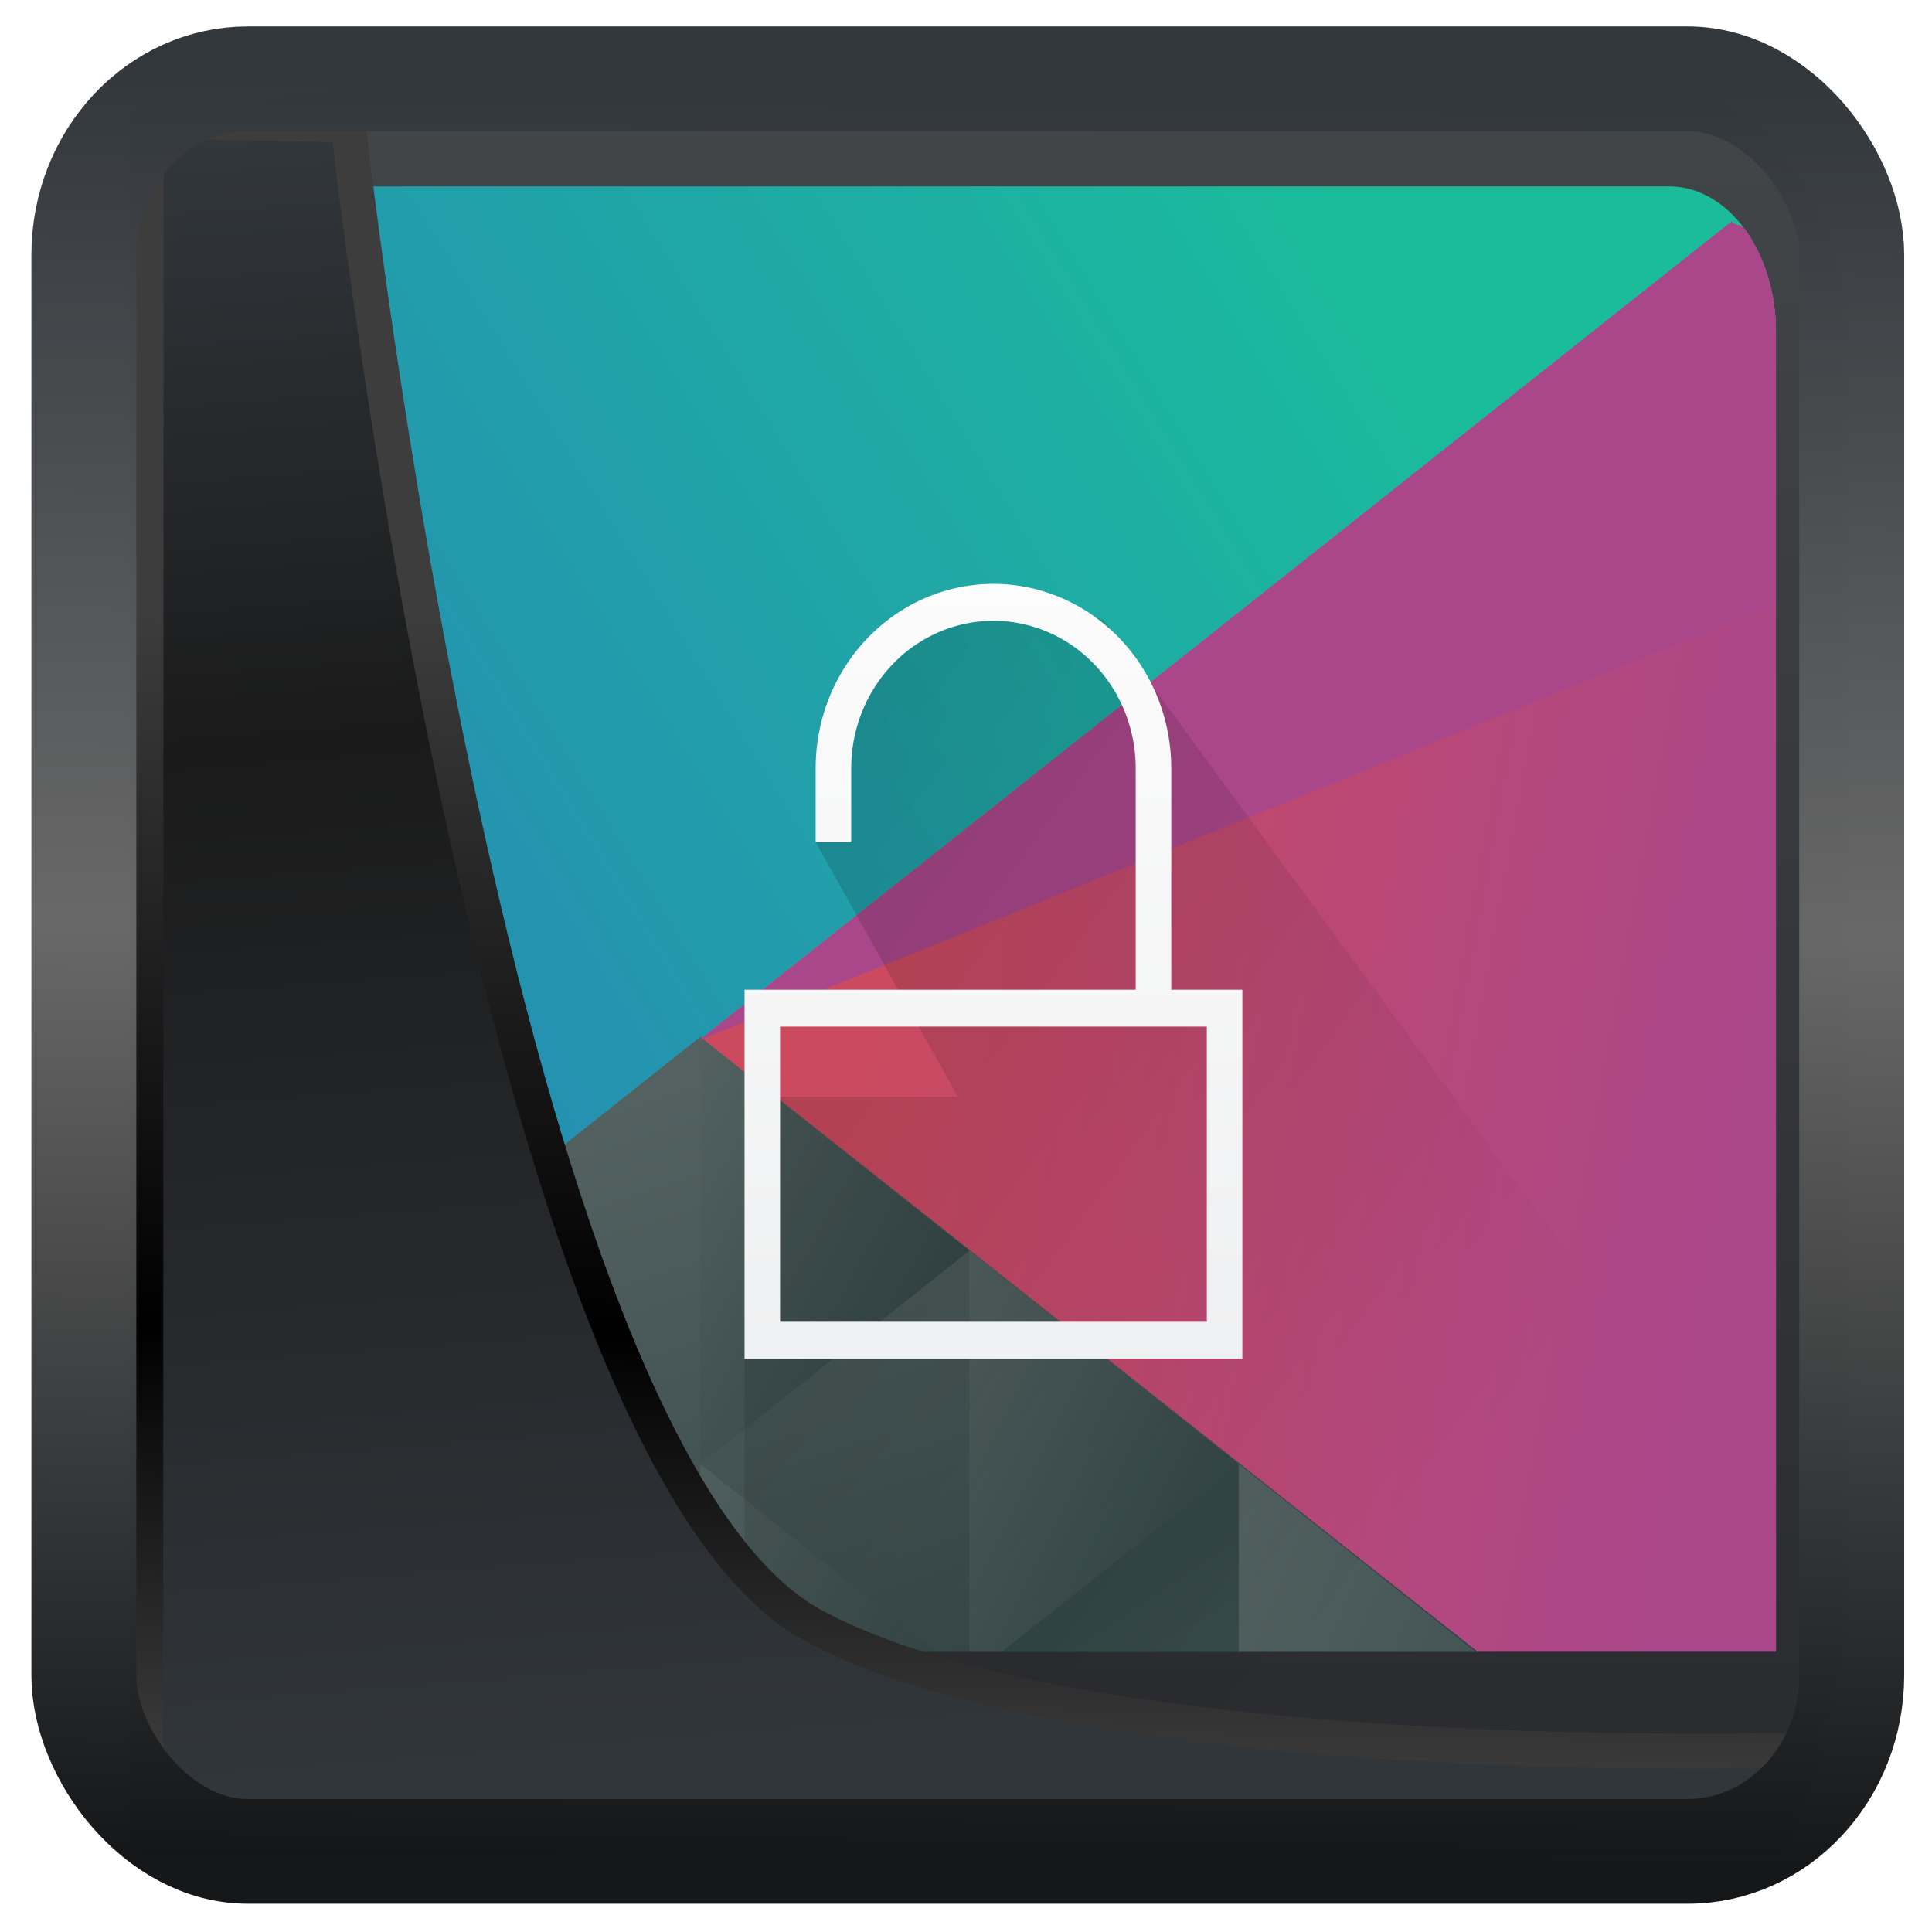 <?xml version="1.0" encoding="UTF-8" standalone="no"?>
<!-- Created with Inkscape (http://www.inkscape.org/) -->

<svg
   width="32"
   height="32"
   version="1.1"
   viewBox="0 0 32 32"
   id="svg22"
   xmlns:xlink="http://www.w3.org/1999/xlink"
   xmlns="http://www.w3.org/2000/svg"
   xmlns:svg="http://www.w3.org/2000/svg">
  <defs
     id="defs12">
    <linearGradient
       xlink:href="#linearGradient3487"
       id="linearGradient3403"
       gradientUnits="userSpaceOnUse"
       x1="6.949"
       y1="4.555"
       x2="11.215"
       y2="59.052" />
    <linearGradient
       id="linearGradient3487">
      <stop
         style="stop-color:#32373c;stop-opacity:1"
         offset="0"
         id="stop3481" />
      <stop
         id="stop3483"
         offset="0.368"
         style="stop-color:#1a1a1a;stop-opacity:1" />
      <stop
         style="stop-color:#31363b;stop-opacity:1"
         offset="1"
         id="stop3485" />
    </linearGradient>
    <linearGradient
       xlink:href="#linearGradient20604"
       id="linearGradient20558"
       gradientUnits="userSpaceOnUse"
       x1="25.802"
       y1="20.374"
       x2="25.111"
       y2="58.913" />
    <linearGradient
       id="linearGradient20604">
      <stop
         id="stop20598"
         offset="0"
         style="stop-color:#3d3d3d;stop-opacity:1" />
      <stop
         style="stop-color:#000000;stop-opacity:1"
         offset="0.618"
         id="stop20600" />
      <stop
         id="stop20602"
         offset="1"
         style="stop-color:#3d3d3d;stop-opacity:1" />
    </linearGradient>
    <filter
       style="color-interpolation-filters:sRGB"
       id="filter20720"
       x="-0.017"
       y="-0.016"
       width="1.034"
       height="1.033">
      <feGaussianBlur
         stdDeviation="0.147"
         id="feGaussianBlur20722" />
    </filter>
    <linearGradient
       gradientTransform="translate(0.361,-0.13)"
       xlink:href="#linearGradient4555"
       id="linearGradient4557"
       x1="43.5"
       y1="64.012"
       x2="44.142"
       y2="0.306"
       gradientUnits="userSpaceOnUse" />
    <linearGradient
       id="linearGradient4555">
      <stop
         style="stop-color:#141618;stop-opacity:1"
         offset="0"
         id="stop4551" />
      <stop
         id="stop4559"
         offset="0.518"
         style="stop-color:#686868;stop-opacity:1" />
      <stop
         style="stop-color:#31363b;stop-opacity:1"
         offset="1"
         id="stop4553" />
    </linearGradient>
    <filter
       style="color-interpolation-filters:sRGB"
       id="filter4601"
       x="-0.03"
       width="1.06"
       y="-0.03"
       height="1.06">
      <feGaussianBlur
         stdDeviation="0.015"
         id="feGaussianBlur4603" />
    </filter>
    <linearGradient
       id="l"
       y1="536.8"
       y2="503.8"
       x2="0"
       gradientUnits="userSpaceOnUse">
      <stop
         stop-color="#2a2c2f"
         id="stop2-4" />
      <stop
         offset="1"
         stop-color="#424649"
         id="stop4-8" />
    </linearGradient>
    <linearGradient
       xlink:href="#b"
       id="m"
       gradientUnits="userSpaceOnUse"
       gradientTransform="translate(374.575,499.797)"
       x1="42.799"
       y1="5.342"
       x2="11.999"
       y2="31.357" />
    <linearGradient
       id="b"
       y1="5.342"
       x1="42.799"
       y2="31.357"
       x2="11.999"
       gradientUnits="userSpaceOnUse"
       gradientTransform="translate(-9.995,-40.003)">
      <stop
         stop-color="#1abc9c"
         id="stop12" />
      <stop
         offset="1"
         stop-color="#2980b9"
         id="stop14" />
    </linearGradient>
    <linearGradient
       xlink:href="#c"
       id="n"
       gradientUnits="userSpaceOnUse"
       gradientTransform="translate(374.575,499.797)"
       x1="29.855"
       y1="22.346"
       x2="54.32"
       y2="28.506" />
    <linearGradient
       id="c"
       y1="22.346"
       x1="29.855"
       y2="28.506"
       x2="54.32"
       gradientUnits="userSpaceOnUse"
       gradientTransform="translate(-9.995,-40.003)">
      <stop
         stop-color="#cc4a5e"
         id="stop17" />
      <stop
         offset="1"
         stop-color="#aa478a"
         id="stop19" />
    </linearGradient>
    <linearGradient
       xlink:href="#a"
       id="o"
       gradientUnits="userSpaceOnUse"
       x1="24.392"
       y1="41.22"
       x2="20.643"
       y2="25.343"
       gradientTransform="translate(374.575,499.797)" />
    <linearGradient
       id="a"
       y1="41.22"
       x1="24.392"
       y2="25.343"
       x2="20.643"
       gradientUnits="userSpaceOnUse">
      <stop
         stop-color="#334545"
         id="stop22" />
      <stop
         offset="1"
         stop-color="#536161"
         id="stop24" />
    </linearGradient>
    <linearGradient
       xlink:href="#a"
       id="p"
       y1="568.8"
       x1="431.57"
       y2="562.8"
       x2="439.57"
       gradientUnits="userSpaceOnUse"
       gradientTransform="matrix(-0.917,0,0,0.917,803.264,7.316)" />
    <linearGradient
       xlink:href="#a"
       id="q"
       y1="40.899"
       x1="56.03"
       y2="32.475"
       x2="40.647"
       gradientUnits="userSpaceOnUse"
       gradientTransform="translate(374.575,499.797)" />
    <linearGradient
       xlink:href="#a"
       id="r"
       y1="32.15"
       x1="60.895"
       y2="27.06"
       x2="53.41"
       gradientUnits="userSpaceOnUse"
       gradientTransform="translate(354.573,499.797)" />
    <linearGradient
       xlink:href="#a"
       id="s"
       y1="36.527"
       x1="33.32"
       y2="31.348"
       x2="24.78"
       gradientUnits="userSpaceOnUse"
       gradientTransform="translate(374.575,499.797)" />
    <linearGradient
       xlink:href="#a"
       id="t"
       y1="36.765"
       x1="34"
       y2="49.571"
       x2="40.25"
       gradientUnits="userSpaceOnUse"
       gradientTransform="translate(374.575,499.797)" />
    <linearGradient
       xlink:href="#e"
       id="u"
       gradientUnits="userSpaceOnUse"
       x1="9"
       y1="5"
       x2="23"
       y2="19"
       gradientTransform="matrix(1.5,0,0,1.5,384.57,506.438)" />
    <linearGradient
       id="e">
      <stop
         id="stop40" />
      <stop
         offset="1"
         stop-opacity="0"
         id="stop42" />
    </linearGradient>
    <linearGradient
       xlink:href="#j"
       id="v"
       x1="401.57"
       y1="529.8"
       x2="401.57"
       y2="508.8"
       gradientUnits="userSpaceOnUse"
       gradientTransform="matrix(1,0,0,0.755,0,129.624)" />
    <linearGradient
       id="j">
      <stop
         stop-color="#eff0f1"
         id="stop66" />
      <stop
         offset="1"
         stop-color="#fcfcfc"
         id="stop68" />
    </linearGradient>
  </defs>
  <g
     id="g1229"
     transform="matrix(0.589,0,0,0.809,-224.193,-406.105)">
    <rect
       height="36"
       y="503.8"
       x="384.57"
       width="48"
       ry="5"
       rx="5"
       id="rect76"
       style="fill:url(#l)" />
    <path
       d="m 389.578,505.8 a 2.987,2.987 0 0 0 -3.004,2.99 v 27.008 h 44 v -27.002 a 2.984,2.984 0 0 0 -0.875,-2.119 3.003,3.003 0 0 0 -2.129,-0.877 z"
       id="path78"
       style="fill:url(#m)" />
    <path
       d="m 429.322,506.52 -29.027,16.759 21.681,12.519 h 8.6 v -3 l -0.002,-24.002 a 2.984,2.984 0 0 0 -0.875,-2.119 c -0.096,-0.096 -0.268,-0.074 -0.377,-0.156 z"
       id="path80"
       style="fill:url(#n)" />
    <path
       d="m 400.325,523.213 -13.75,7.94 v 4.644 h 35.605 z"
       id="path82"
       style="fill:url(#o)" />
    <path
       d="m 407.896,527.59 -7.571,-4.37 v 8.741 z"
       id="path84"
       style="fill:url(#p)" />
    <path
       d="m 415.466,531.957 v 3.844 h 6.656 z"
       id="path86"
       style="fill:url(#q)" />
    <path
       d="m 407.893,527.584 v 8.213 h 0.916 l 6.654,-3.842 z"
       id="path88"
       style="fill:url(#r)" />
    <path
       d="m 400.325,531.957 v 3.842 h 6.654 z"
       id="path90"
       style="fill:url(#s)" />
    <path
       d="m 415.466,531.957 -6.656,3.844 h 6.656 z"
       id="path92"
       style="fill:url(#t)" />
    <path
       d="m 430.574,508.796 a 2.984,2.984 0 0 0 -0.875,-2.119 c -0.095,-0.095 -0.266,-0.073 -0.373,-0.154 l -29.03,16.76 30.278,-8.942 z"
       id="path94"
       style="fill:#aa478a" />
    <path
       d="m 408.57,513.938 -1,0.5 -2,1 -1,1 -0.5,2 -0.5,0.787 4,5.213 h -6 v 10 l 7,5.734 16,-0.033 c 2.731,0.004 7,1.519 7,-5.701 l -19.892,-19.759 z"
       id="path98"
       style="opacity:0.2;fill:url(#u);fill-rule:evenodd" />
    <path
       d="m 408.57,513.938 a 5,3.777 0 0 0 -5,3.777 v 1.511 h 1 v -1.511 a 4,3.021 0 0 1 4,-3.021 4,3.021 0 0 1 4,3.021 v 4.532 h -11 V 529.8 h 14 v -7.553 h -2 v -4.532 a 5,3.777 0 0 0 -5,-3.777 z m -6,9.064 h 12 v 6.043 h -12 z"
       id="path100"
       style="fill:url(#v);stroke-width:0.869;paint-order:stroke fill markers" />
  </g>
  <path
     style="display:inline;mix-blend-mode:normal;fill:url(#linearGradient3403);fill-opacity:1;stroke:url(#linearGradient20558);stroke-width:1.162;stroke-linecap:butt;stroke-linejoin:round;stroke-miterlimit:4;stroke-dasharray:none;stroke-opacity:1;filter:url(#filter20720)"
     d="M 4.704,3.981 4.691,60.802 H 58.595 l 1.022,-2.866 c 0,0 -23.875,0.766 -32.844,-4.14 C 16.258,48.042 11.401,4.098 11.401,4.098 Z"
     id="path1686"
     transform="matrix(0.5,0,0,0.5,0.066,0.017)" />
  <rect
     style="display:inline;fill:none;fill-opacity:1;stroke:url(#linearGradient4557);stroke-width:3.714;stroke-linejoin:round;stroke-miterlimit:7.8;stroke-dasharray:none;stroke-opacity:0.995;filter:url(#filter4601)"
     id="rect4539"
     width="62.567"
     height="62.867"
     x="1.032"
     y="0.596"
     ry="6.245"
     rx="5.803"
     transform="matrix(0.468,0,0,0.467,0.906,1.027)" />
</svg>
